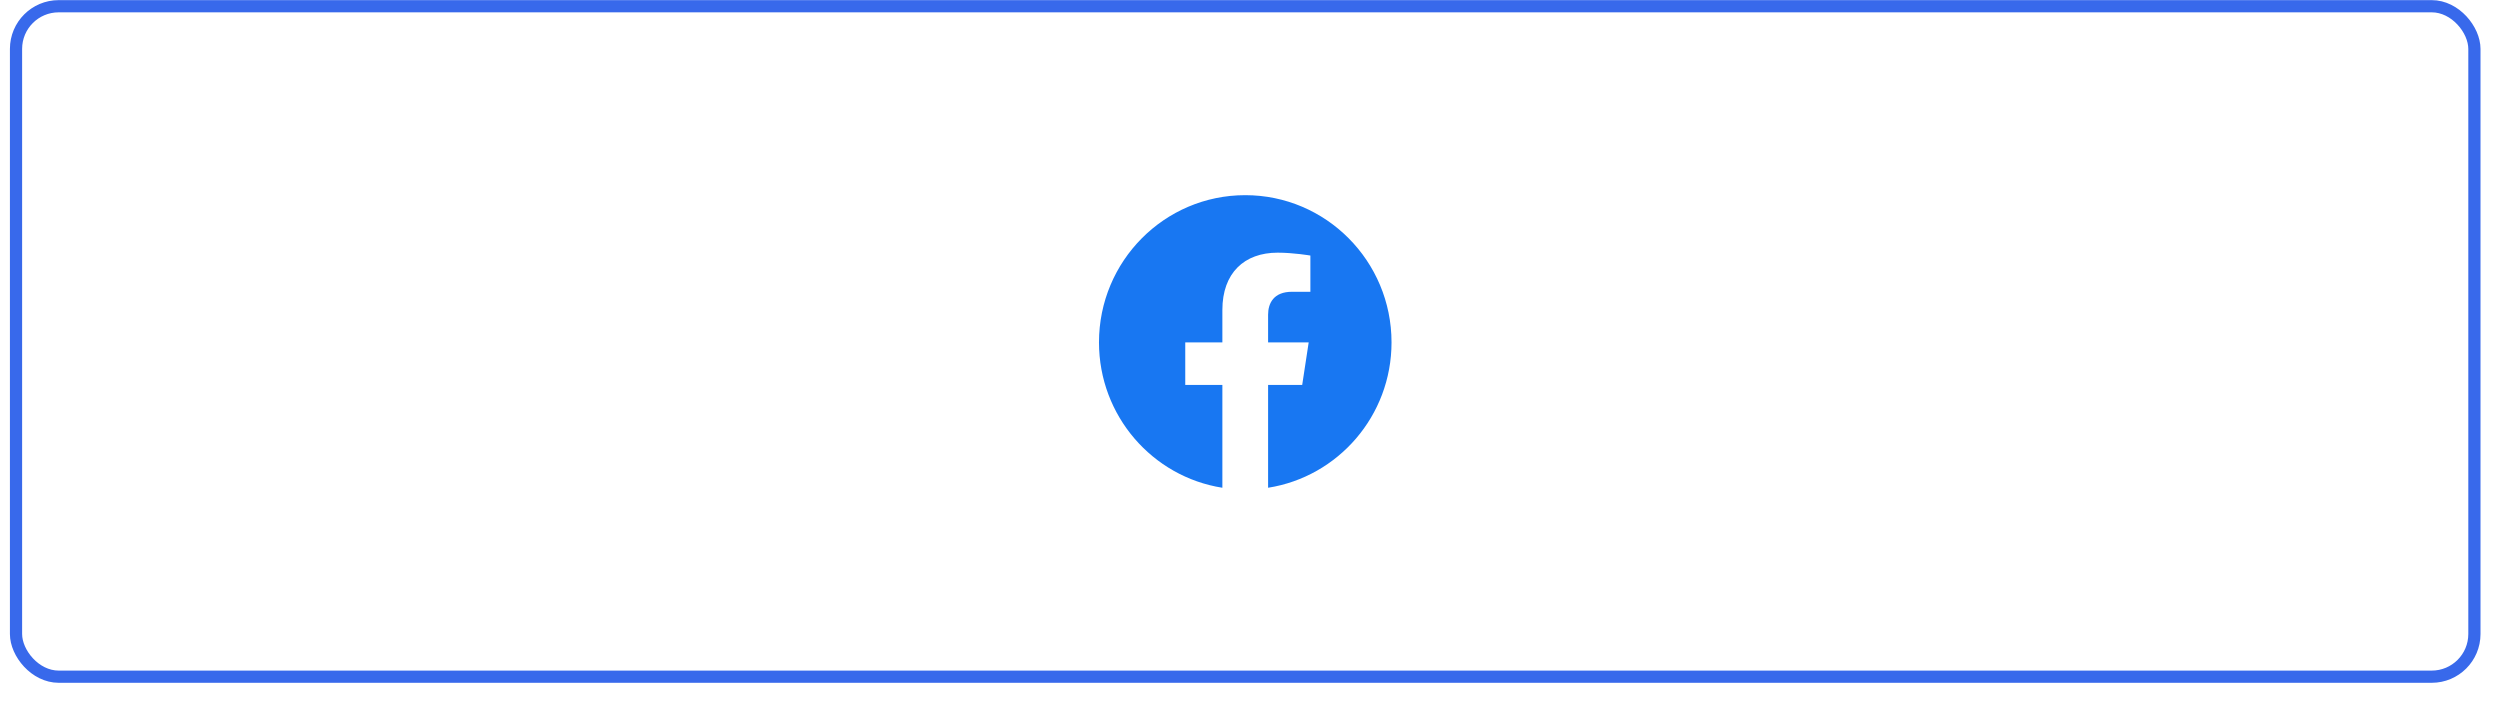 <svg width="59" height="17" viewBox="0 0 59 17" fill="none" xmlns="http://www.w3.org/2000/svg">
<rect x="0.378" y="0.147" width="58.018" height="15.823" rx="1.007" stroke="#3869EB" stroke-width="0.288"/>
<path d="M32.84 8.08C32.84 6.162 31.294 4.606 29.388 4.606C27.481 4.606 25.936 6.162 25.936 8.08C25.936 9.814 27.198 11.251 28.848 11.511V9.084H27.972V8.08H28.848V7.315C28.848 6.444 29.364 5.963 30.152 5.963C30.53 5.963 30.925 6.031 30.925 6.031V6.886H30.49C30.061 6.886 29.927 7.154 29.927 7.428V8.08H30.885L30.732 9.084H29.927V11.511C31.578 11.251 32.84 9.814 32.84 8.08Z" fill="#1877F2"/>
</svg>
